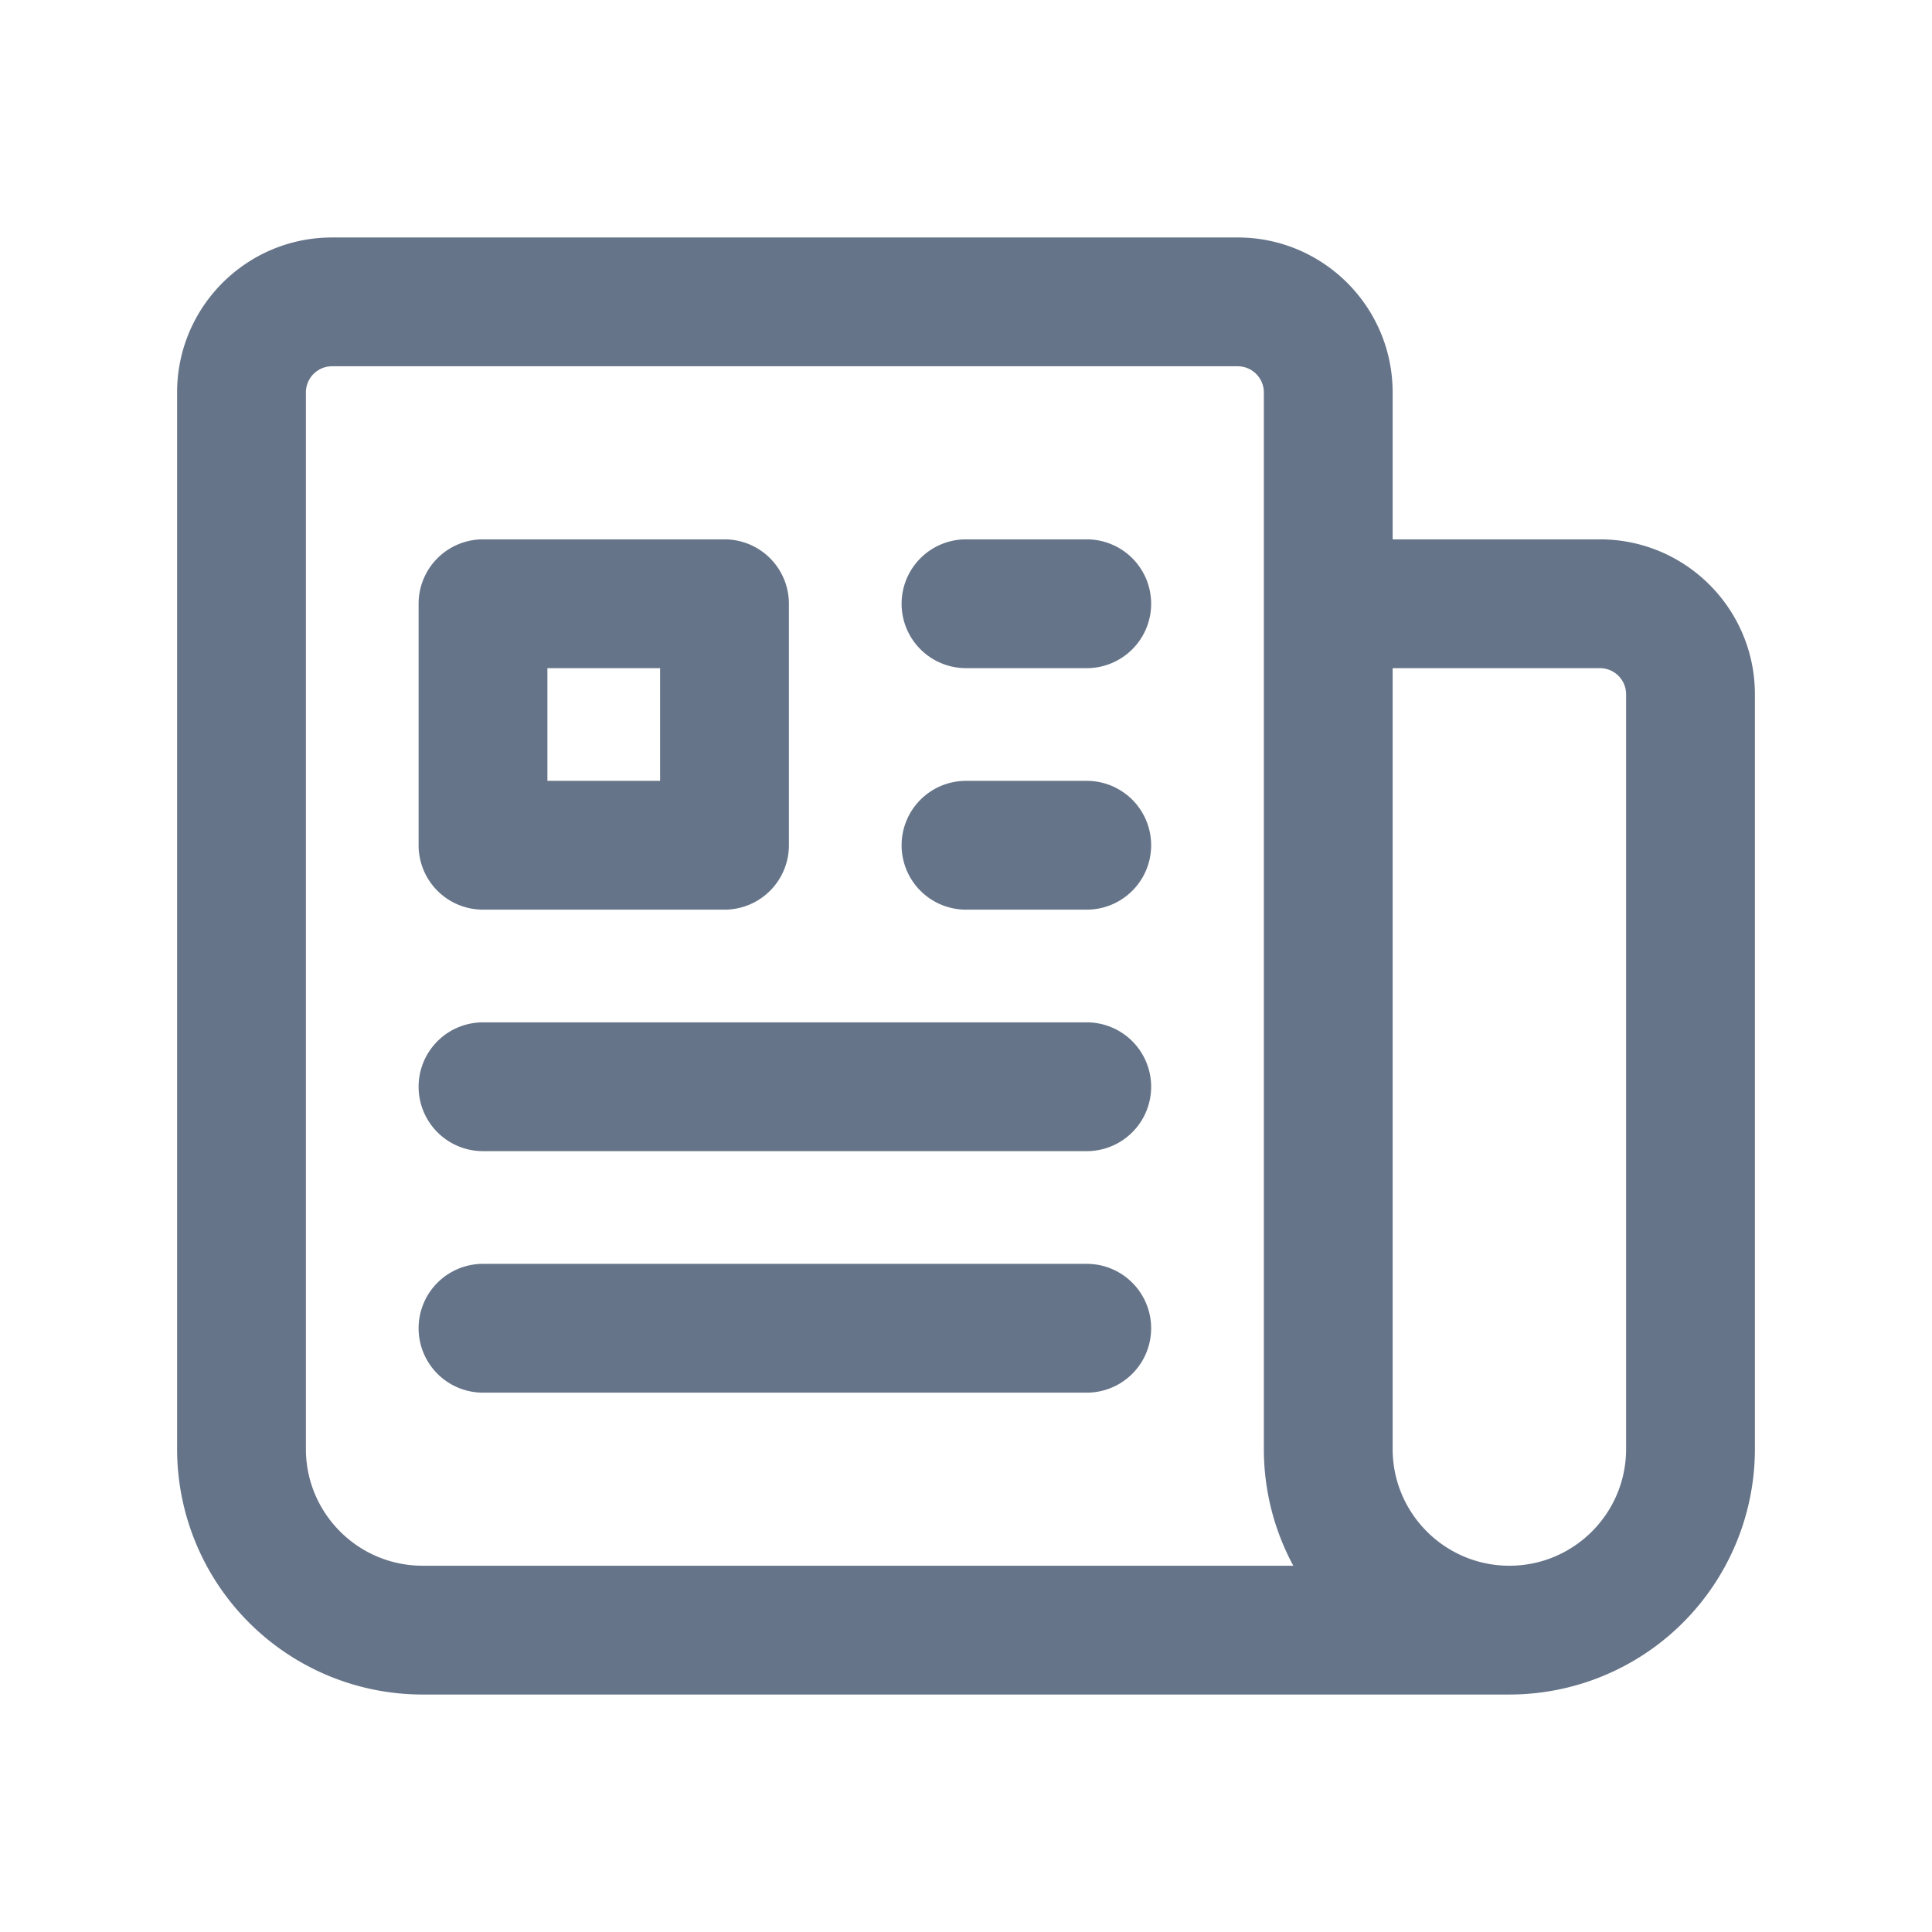 <svg xmlns="http://www.w3.org/2000/svg" fill="none" viewBox="0 0 24 24"><path fill="#667489" fill-rule="evenodd" d="M2.2 4.875c0-1.063.862-1.925 1.925-1.925h11.25c1.063 0 1.925.862 1.925 1.925V6.7h2.575c1.063 0 1.925.862 1.925 1.925V18a3.05 3.05 0 0 1-3.05 3.05H5.25A3.05 3.05 0 0 1 2.2 18V4.875ZM16.066 19.45H5.25c-.8 0-1.45-.65-1.45-1.45V4.875c0-.18.146-.325.325-.325h11.25c.18 0 .325.146.325.325V18c0 .525.133 1.019.366 1.45Zm2.684 0c.801 0 1.45-.65 1.45-1.45V8.625a.325.325 0 0 0-.325-.325H17.3V18c0 .8.65 1.45 1.45 1.45ZM5.2 7.5a.8.8 0 0 1 .8-.8h3a.8.8 0 0 1 .8.8v3a.8.8 0 0 1-.8.8H6a.8.8 0 0 1-.8-.8v-3Zm1.6.8v1.4h1.4V8.3H6.8Zm4.4-.8a.8.8 0 0 1 .8-.8h1.5a.8.8 0 0 1 0 1.6H12a.8.8 0 0 1-.8-.8Zm0 3a.8.8 0 0 1 .8-.8h1.5a.8.8 0 0 1 0 1.6H12a.8.8 0 0 1-.8-.8Zm-6 3a.8.8 0 0 1 .8-.8h7.5a.8.8 0 0 1 0 1.6H6a.8.8 0 0 1-.8-.8Zm0 3a.8.8 0 0 1 .8-.8h7.5a.8.8 0 0 1 0 1.6H6a.8.8 0 0 1-.8-.8Z" clip-rule="evenodd"/></svg>